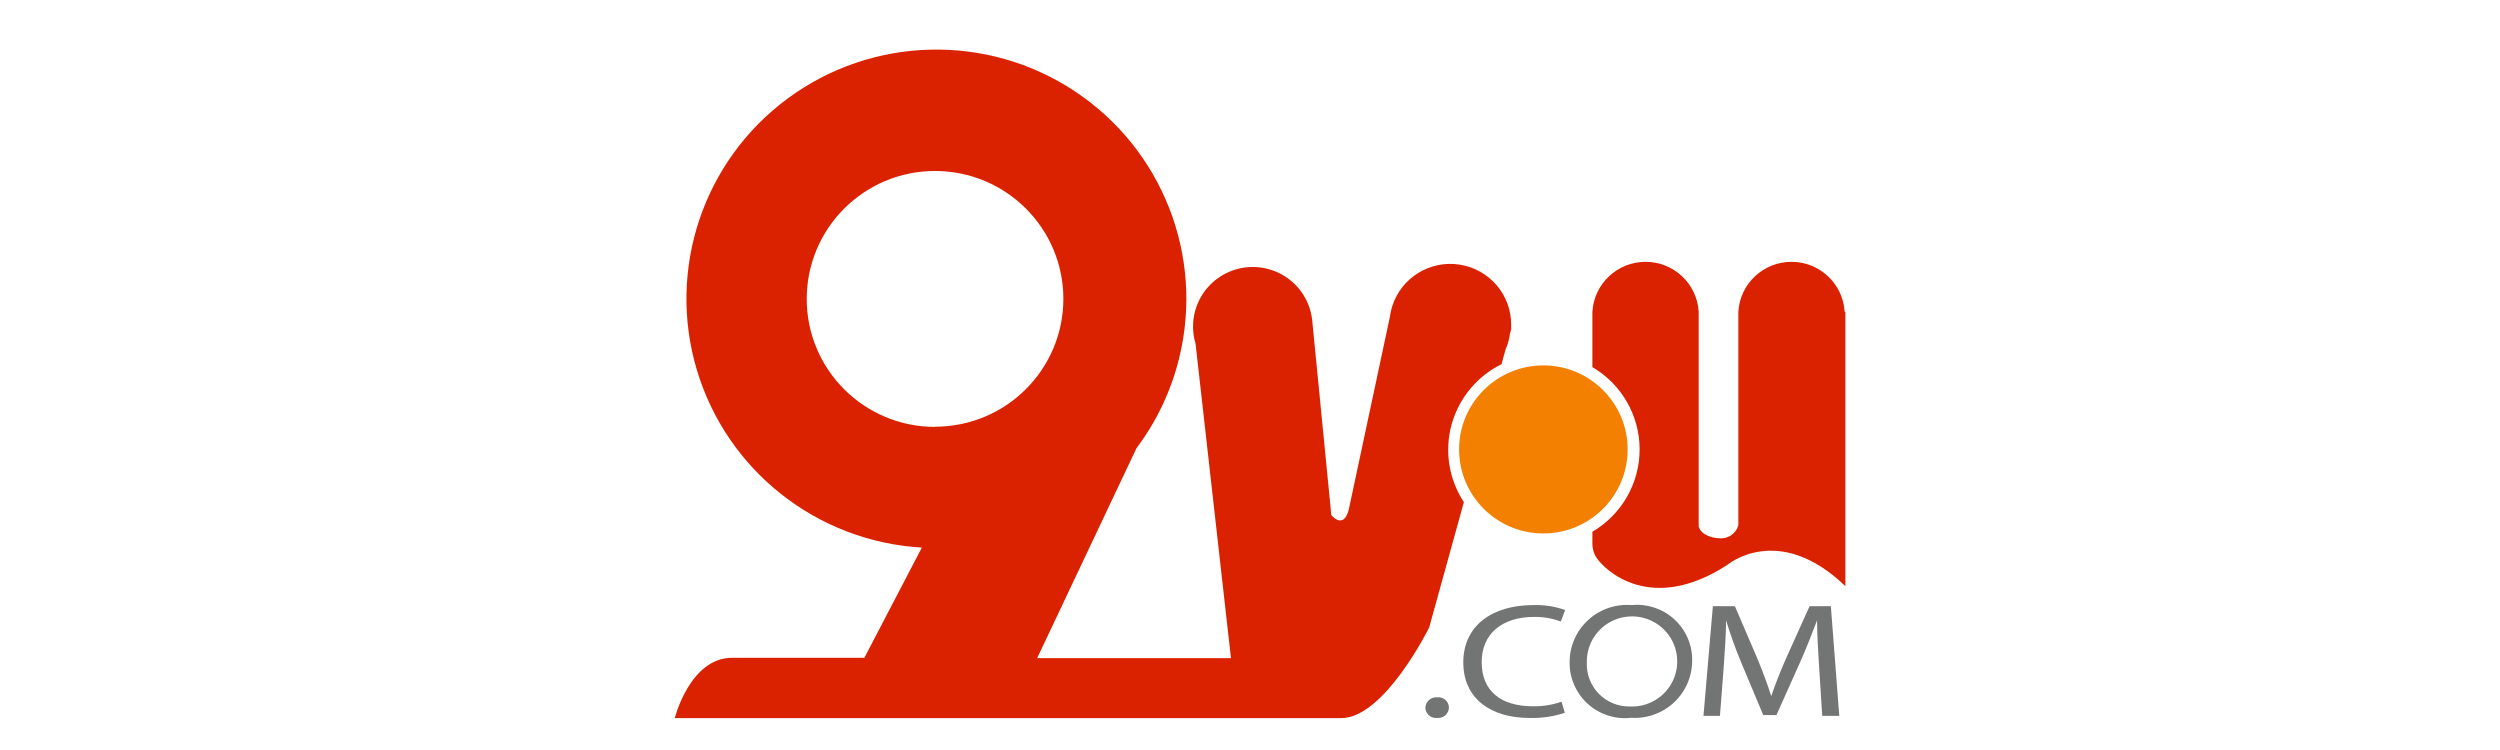 <?xml version="1.0" encoding="UTF-8"?>
<svg width="200px" height="60px" viewBox="0 0 200 60" version="1.1" xmlns="http://www.w3.org/2000/svg" xmlns:xlink="http://www.w3.org/1999/xlink">
    <!-- Generator: Sketch 50.2 (55047) - http://www.bohemiancoding.com/sketch -->
    <title>39-9U</title>
    <desc>Created with Sketch.</desc>
    <defs></defs>
    <g id="PRODUCTS" stroke="none" stroke-width="1" fill="none" fill-rule="evenodd">
        <g id="About-us" transform="translate(-1150, -3664)">
            <g id="39-9U" transform="translate(1150, 3664)">
                <rect id="Rectangle-24-Copy-36" fill="#FFFFFF" x="0" y="0" width="200" height="60"></rect>
                <g id="9U" transform="translate(53, 3)" fill-rule="nonzero">
                    <ellipse id="Oval" fill="#F38000" cx="70.469" cy="32.954" rx="6.742" ry="6.722"></ellipse>
                    <path d="M67.128,26.094 L67.45,24.949 C67.625,24.544 67.743,24.117 67.802,23.681 L67.894,23.344 C67.894,23.238 67.894,23.131 67.894,23.024 C67.921,20.618 66.179,18.555 63.797,18.173 C61.415,17.79 59.111,19.204 58.379,21.496 C58.284,21.789 58.217,22.091 58.18,22.397 L54.901,37.767 C54.472,39.417 53.506,38.21 53.506,38.21 L51.974,22.596 C51.773,20.802 50.573,19.275 48.874,18.652 C47.175,18.028 45.269,18.415 43.949,19.651 C42.63,20.888 42.124,22.761 42.643,24.49 L45.477,49.653 L29.971,49.653 L37.923,32.847 C39.542,30.694 40.704,28.236 41.34,25.621 C43.332,17.466 39.989,8.942 32.978,4.297 C25.967,-0.347 16.79,-0.117 10.022,4.874 C3.254,9.864 0.346,18.546 2.747,26.59 C5.148,34.634 12.344,40.318 20.747,40.807 L16.15,49.622 L5.577,49.622 C2.191,49.622 0.981,54.45 0.981,54.45 L54.288,54.45 C57.766,54.45 61.336,47.193 61.336,47.193 L64.11,37.171 C62.902,35.334 62.546,33.067 63.132,30.949 C63.719,28.832 65.192,27.068 67.174,26.11 L67.128,26.094 Z M21.804,31.151 C16.134,31.151 11.538,26.569 11.538,20.915 C11.538,15.262 16.134,10.679 21.804,10.679 C27.474,10.679 32.07,15.262 32.07,20.915 C32.062,26.563 27.468,31.136 21.804,31.136 L21.804,31.151 Z" id="Shape" fill="#DB2200"></path>
                    <path d="M94.571,21.939 C94.436,19.696 92.572,17.946 90.319,17.946 C88.066,17.946 86.202,19.696 86.067,21.939 L86.067,39.019 C85.883,39.695 85.232,40.136 84.535,40.058 C84.075,40.058 83.079,39.829 82.895,39.111 L82.895,21.939 C82.76,19.696 80.897,17.946 78.643,17.946 C76.39,17.946 74.526,19.696 74.391,21.939 L74.391,26.369 C76.732,27.742 78.169,30.247 78.169,32.954 C78.169,35.661 76.732,38.167 74.391,39.539 L74.391,40.547 C74.399,40.915 74.504,41.273 74.698,41.586 C75.356,42.61 79.049,46.169 85.178,42.197 C85.178,42.197 89.254,38.729 94.632,43.893 L94.632,40.562 L94.632,21.954 L94.571,21.939 Z" id="Shape" fill="#DB2200"></path>
                    <path d="M61.949,54.435 C61.715,54.456 61.483,54.379 61.309,54.223 C61.134,54.066 61.033,53.844 61.03,53.61 C61.041,53.373 61.149,53.151 61.329,52.995 C61.508,52.84 61.743,52.764 61.98,52.785 C62.216,52.759 62.452,52.834 62.63,52.991 C62.808,53.148 62.912,53.373 62.915,53.61 C62.907,53.848 62.801,54.073 62.62,54.229 C62.44,54.386 62.202,54.46 61.965,54.435 L61.949,54.435 Z" id="Shape" fill="#737474"></path>
                    <path d="M72.185,54.022 C71.272,54.326 70.312,54.466 69.35,54.435 C66.285,54.435 64.064,52.907 64.064,49.989 C64.064,47.071 66.347,45.406 69.672,45.406 C70.537,45.378 71.4,45.513 72.215,45.803 L71.863,46.719 C71.177,46.465 70.449,46.341 69.718,46.353 C67.205,46.353 65.535,47.667 65.535,49.974 C65.535,52.281 67.067,53.503 69.641,53.503 C70.418,53.515 71.191,53.391 71.924,53.136 L72.185,54.022 Z" id="Shape" fill="#737474"></path>
                    <path d="M77.394,54.435 C76.147,54.547 74.911,54.128 73.991,53.281 C73.071,52.433 72.554,51.237 72.568,49.989 C72.564,48.707 73.098,47.482 74.041,46.611 C74.985,45.74 76.251,45.303 77.532,45.406 C78.78,45.284 80.021,45.697 80.945,46.543 C81.869,47.388 82.389,48.586 82.374,49.836 C82.378,51.118 81.844,52.343 80.901,53.214 C79.957,54.085 78.691,54.522 77.41,54.419 L77.394,54.435 Z M77.394,53.518 C78.876,53.587 80.249,52.747 80.859,51.398 C81.469,50.05 81.191,48.468 80.158,47.406 C79.126,46.345 77.548,46.019 76.178,46.586 C74.808,47.152 73.923,48.495 73.947,49.974 C73.9,50.909 74.244,51.821 74.898,52.493 C75.552,53.165 76.456,53.536 77.394,53.518 Z" id="Shape" fill="#737474"></path>
                    <path d="M92.533,50.417 C92.456,49.194 92.365,47.712 92.365,46.628 C91.981,47.636 91.552,48.751 91.016,49.958 L89.116,54.206 L88.059,54.206 L86.312,50.035 C85.845,48.921 85.436,47.784 85.086,46.628 C85.086,47.728 84.979,49.179 84.887,50.508 L84.596,54.267 L83.278,54.267 L84.029,45.497 L85.791,45.497 L87.615,49.744 C88.059,50.829 88.411,51.792 88.702,52.693 C88.994,51.807 89.377,50.844 89.852,49.744 L91.767,45.497 L93.468,45.497 L94.142,54.267 L92.778,54.267 L92.533,50.417 Z" id="Shape" fill="#737474"></path>
                </g>
            </g>
        </g>
    </g>
</svg>